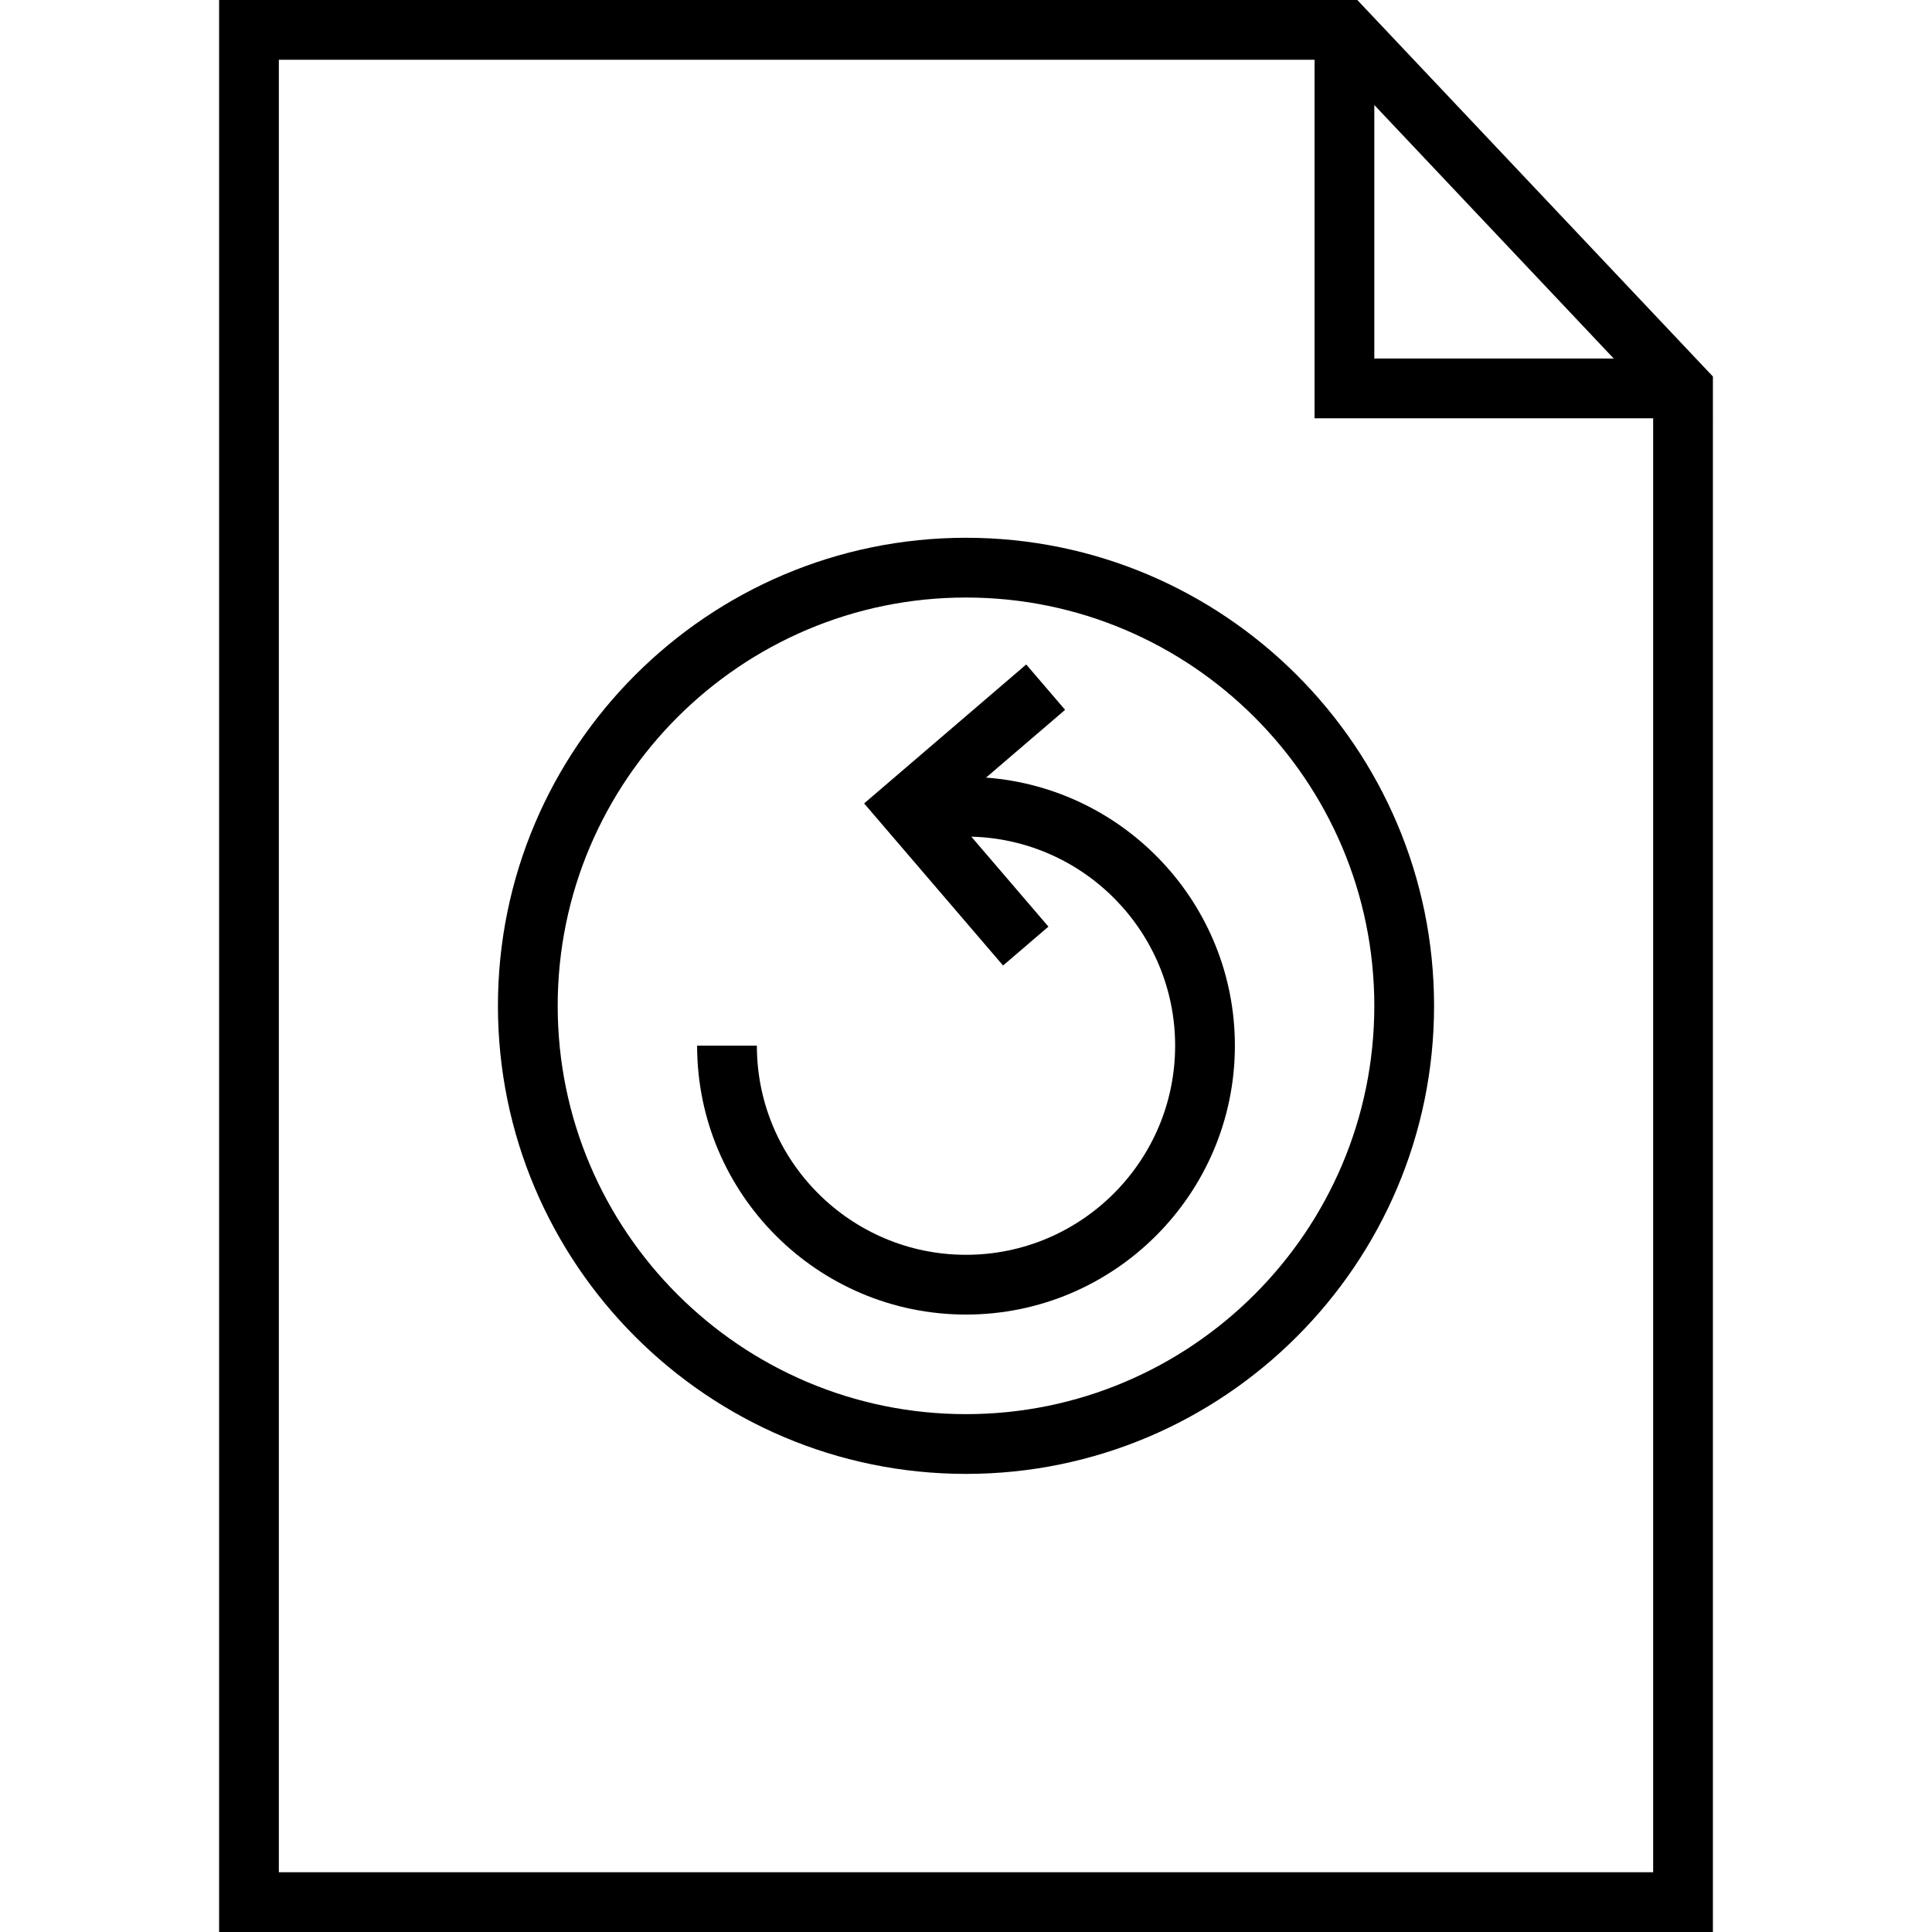 <?xml version="1.0" encoding="iso-8859-1"?>
<!-- Generator: Adobe Illustrator 19.0.0, SVG Export Plug-In . SVG Version: 6.00 Build 0)  -->
<svg version="1.1" id="Layer_1" xmlns="http://www.w3.org/2000/svg" xmlns:xlink="http://www.w3.org/1999/xlink" x="0px" y="0px"
	 viewBox="0 0 485 485" style="enable-background:new 0 0 485 485;" xml:space="preserve">
<g>
	<g>
		<g>
			<path d="M340.732,0H55v485h375V94.518L340.732,0z M345,26.364L405.1,90H345V26.364z M415,470H70V15h260v90h85V470z"/>
			<path d="M242.5,135C177.71,135,125,187.71,125,252.5S177.71,370,242.5,370S360,317.29,360,252.5S307.29,135,242.5,135z
				 M242.5,355C185.981,355,140,309.019,140,252.5c0-56.519,45.981-102.5,102.5-102.5S345,195.981,345,252.5S299.019,355,242.5,355z
				"/>
			<path d="M247.532,195.207l19.848-17.013l-9.762-11.389l-40.694,34.881l34.881,40.694l11.389-9.762l-19.359-22.585
				C272.167,210.747,295,233.999,295,262.5c0,28.949-23.552,52.5-52.5,52.5S190,291.449,190,262.5h-15c0,37.22,30.28,67.5,67.5,67.5
				c37.22,0,67.5-30.28,67.5-67.5C310,226.975,282.408,197.793,247.532,195.207z"/>
		</g>
	</g>
</g>
<g>
</g>
<g>
</g>
<g>
</g>
<g>
</g>
<g>
</g>
<g>
</g>
<g>
</g>
<g>
</g>
<g>
</g>
<g>
</g>
<g>
</g>
<g>
</g>
<g>
</g>
<g>
</g>
<g>
</g>
</svg>
